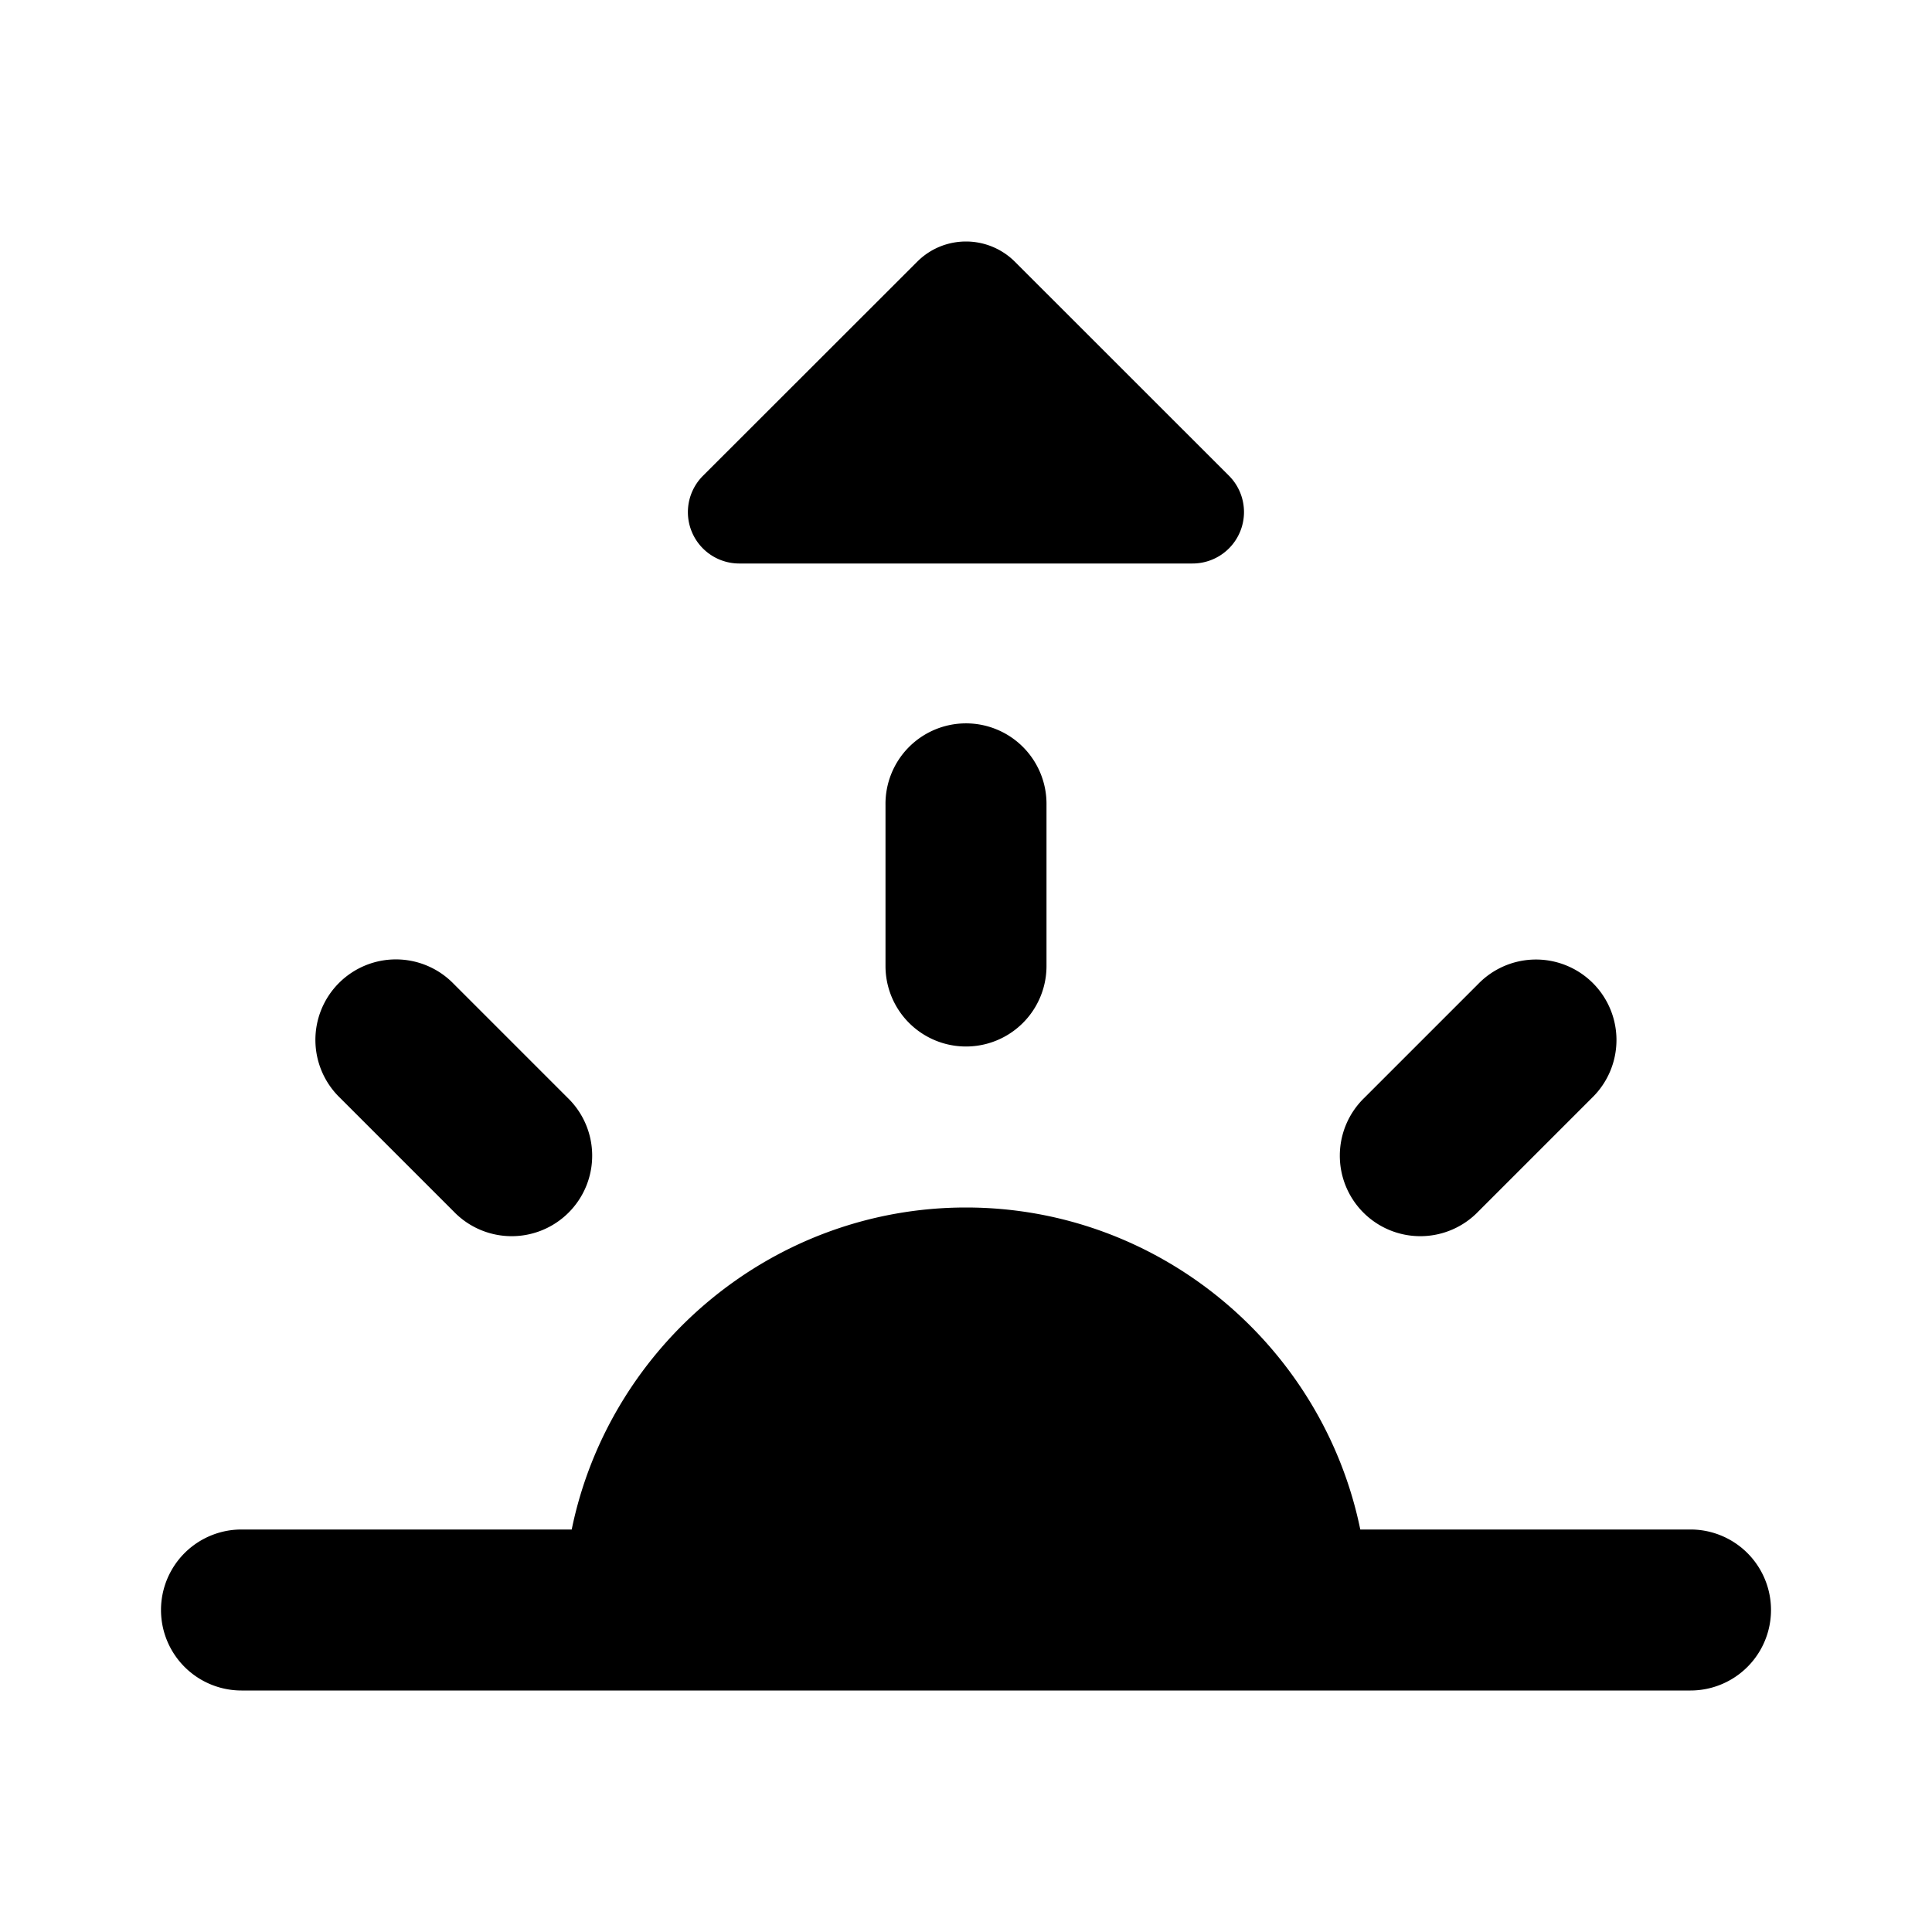 <svg xmlns="http://www.w3.org/2000/svg" viewBox="0 0 24 24">
  <path d="M12 3c-.22 0-.44.084-.607.252L8.733 5.91A.638.638 0 0 0 9.182 7h5.631a.639.639 0 0 0 .454-1.09l-2.659-2.658A.86.86 0 0 0 12 3zm-.016 5.986A1 1 0 0 0 11 10v2a1 1 0 1 0 2 0v-2a1 1 0 0 0-1.016-1.014zm-7.066 2.932a1 1 0 0 0-.695 1.719l1.414 1.414a1 1 0 1 0 1.414-1.414l-1.414-1.414a1 1 0 0 0-.719-.305zm14.133.002a1 1 0 0 0-.688.303l-1.414 1.414a1 1 0 1 0 1.414 1.414l1.414-1.414a1 1 0 0 0-.726-1.717zM12 15c-2.407 0-4.432 1.725-4.898 4H3a1 1 0 1 0 0 2h18a1 1 0 1 0 0-2h-4.102c-.466-2.275-2.49-4-4.898-4z"/>
</svg>
